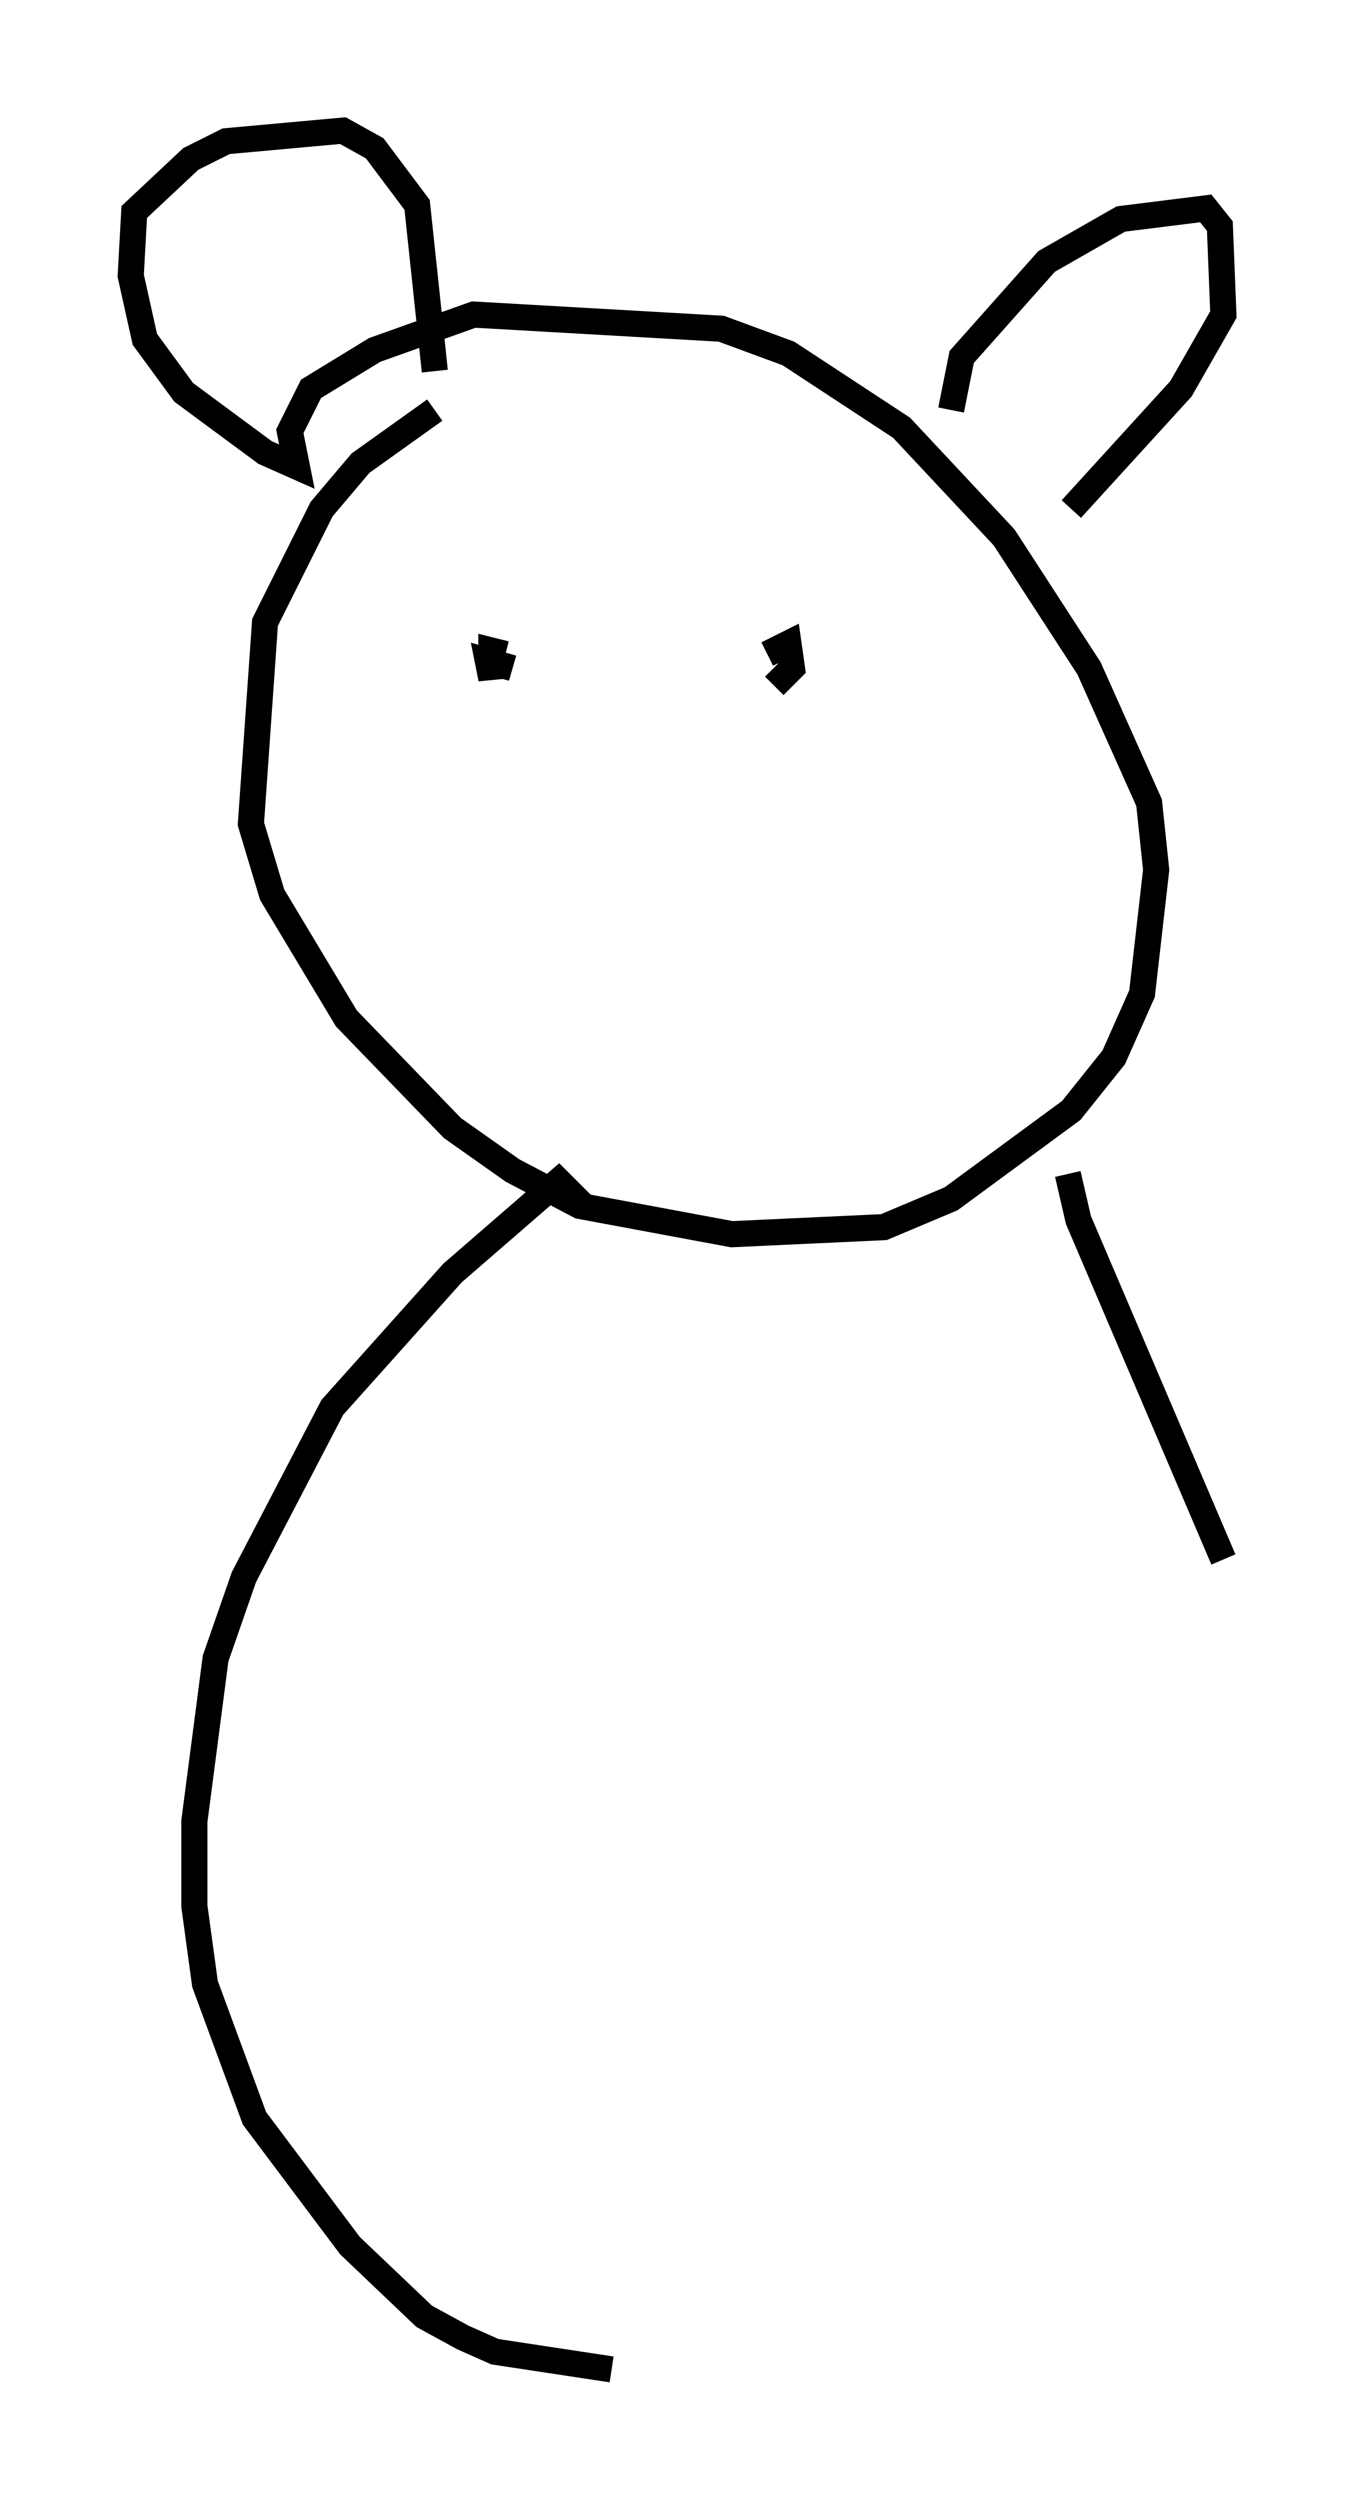 <?xml version="1.0" encoding="utf-8" ?>
<svg baseProfile="full" height="95.655" version="1.1" width="51.813" xmlns="http://www.w3.org/2000/svg" xmlns:ev="http://www.w3.org/2001/xml-events" xmlns:xlink="http://www.w3.org/1999/xlink"><defs /><rect fill="white" height="95.655" width="51.813" x="0" y="0" /><path d="M19.208, 15.69 m-2.571, 0.0 l-2.842, 2.03 -1.488, 1.759 l-2.165, 4.33 -0.541, 7.713 l0.812, 2.706 2.842, 4.736 l4.059, 4.195 2.3, 1.624 l2.571, 1.353 5.819, 1.083 l5.819, -0.271 2.571, -1.083 l4.601, -3.383 1.624, -2.03 l1.083, -2.436 0.541, -4.736 l-0.271, -2.571 -2.3, -5.142 l-3.248, -5.007 -3.924, -4.195 l-4.33, -2.842 -2.571, -0.947 l-9.472, -0.541 -3.789, 1.353 l-2.436, 1.488 -0.812, 1.624 l0.271, 1.353 -1.218, -0.541 l-3.112, -2.3 -1.488, -2.03 l-0.541, -2.436 0.135, -2.436 l2.165, -2.03 1.353, -0.677 l4.465, -0.406 1.218, 0.677 l1.624, 2.165 0.677, 6.36 m19.756, 1.488 l0.406, -2.03 3.248, -3.654 l2.842, -1.624 3.248, -0.406 l0.541, 0.677 0.135, 3.383 l-1.624, 2.842 -4.195, 4.601 m-21.38, 6.089 l-0.947, -0.271 0.135, 0.677 l0.0, -1.083 0.541, 0.135 m10.284, 1.218 l0.677, -0.677 -0.135, -0.947 l-0.812, 0.406 m-7.036, 21.109 l-0.947, -0.947 -4.059, 3.518 l-4.601, 5.142 -3.383, 6.495 l-1.083, 3.112 -0.812, 6.225 l0.0, 3.248 0.406, 2.977 l1.894, 5.142 3.654, 4.871 l2.842, 2.706 1.488, 0.812 l1.218, 0.541 4.465, 0.677 m17.456, -45.737 l0.406, 1.759 5.548, 12.99 " fill="none" stroke="black" stroke-width="1" /></svg>